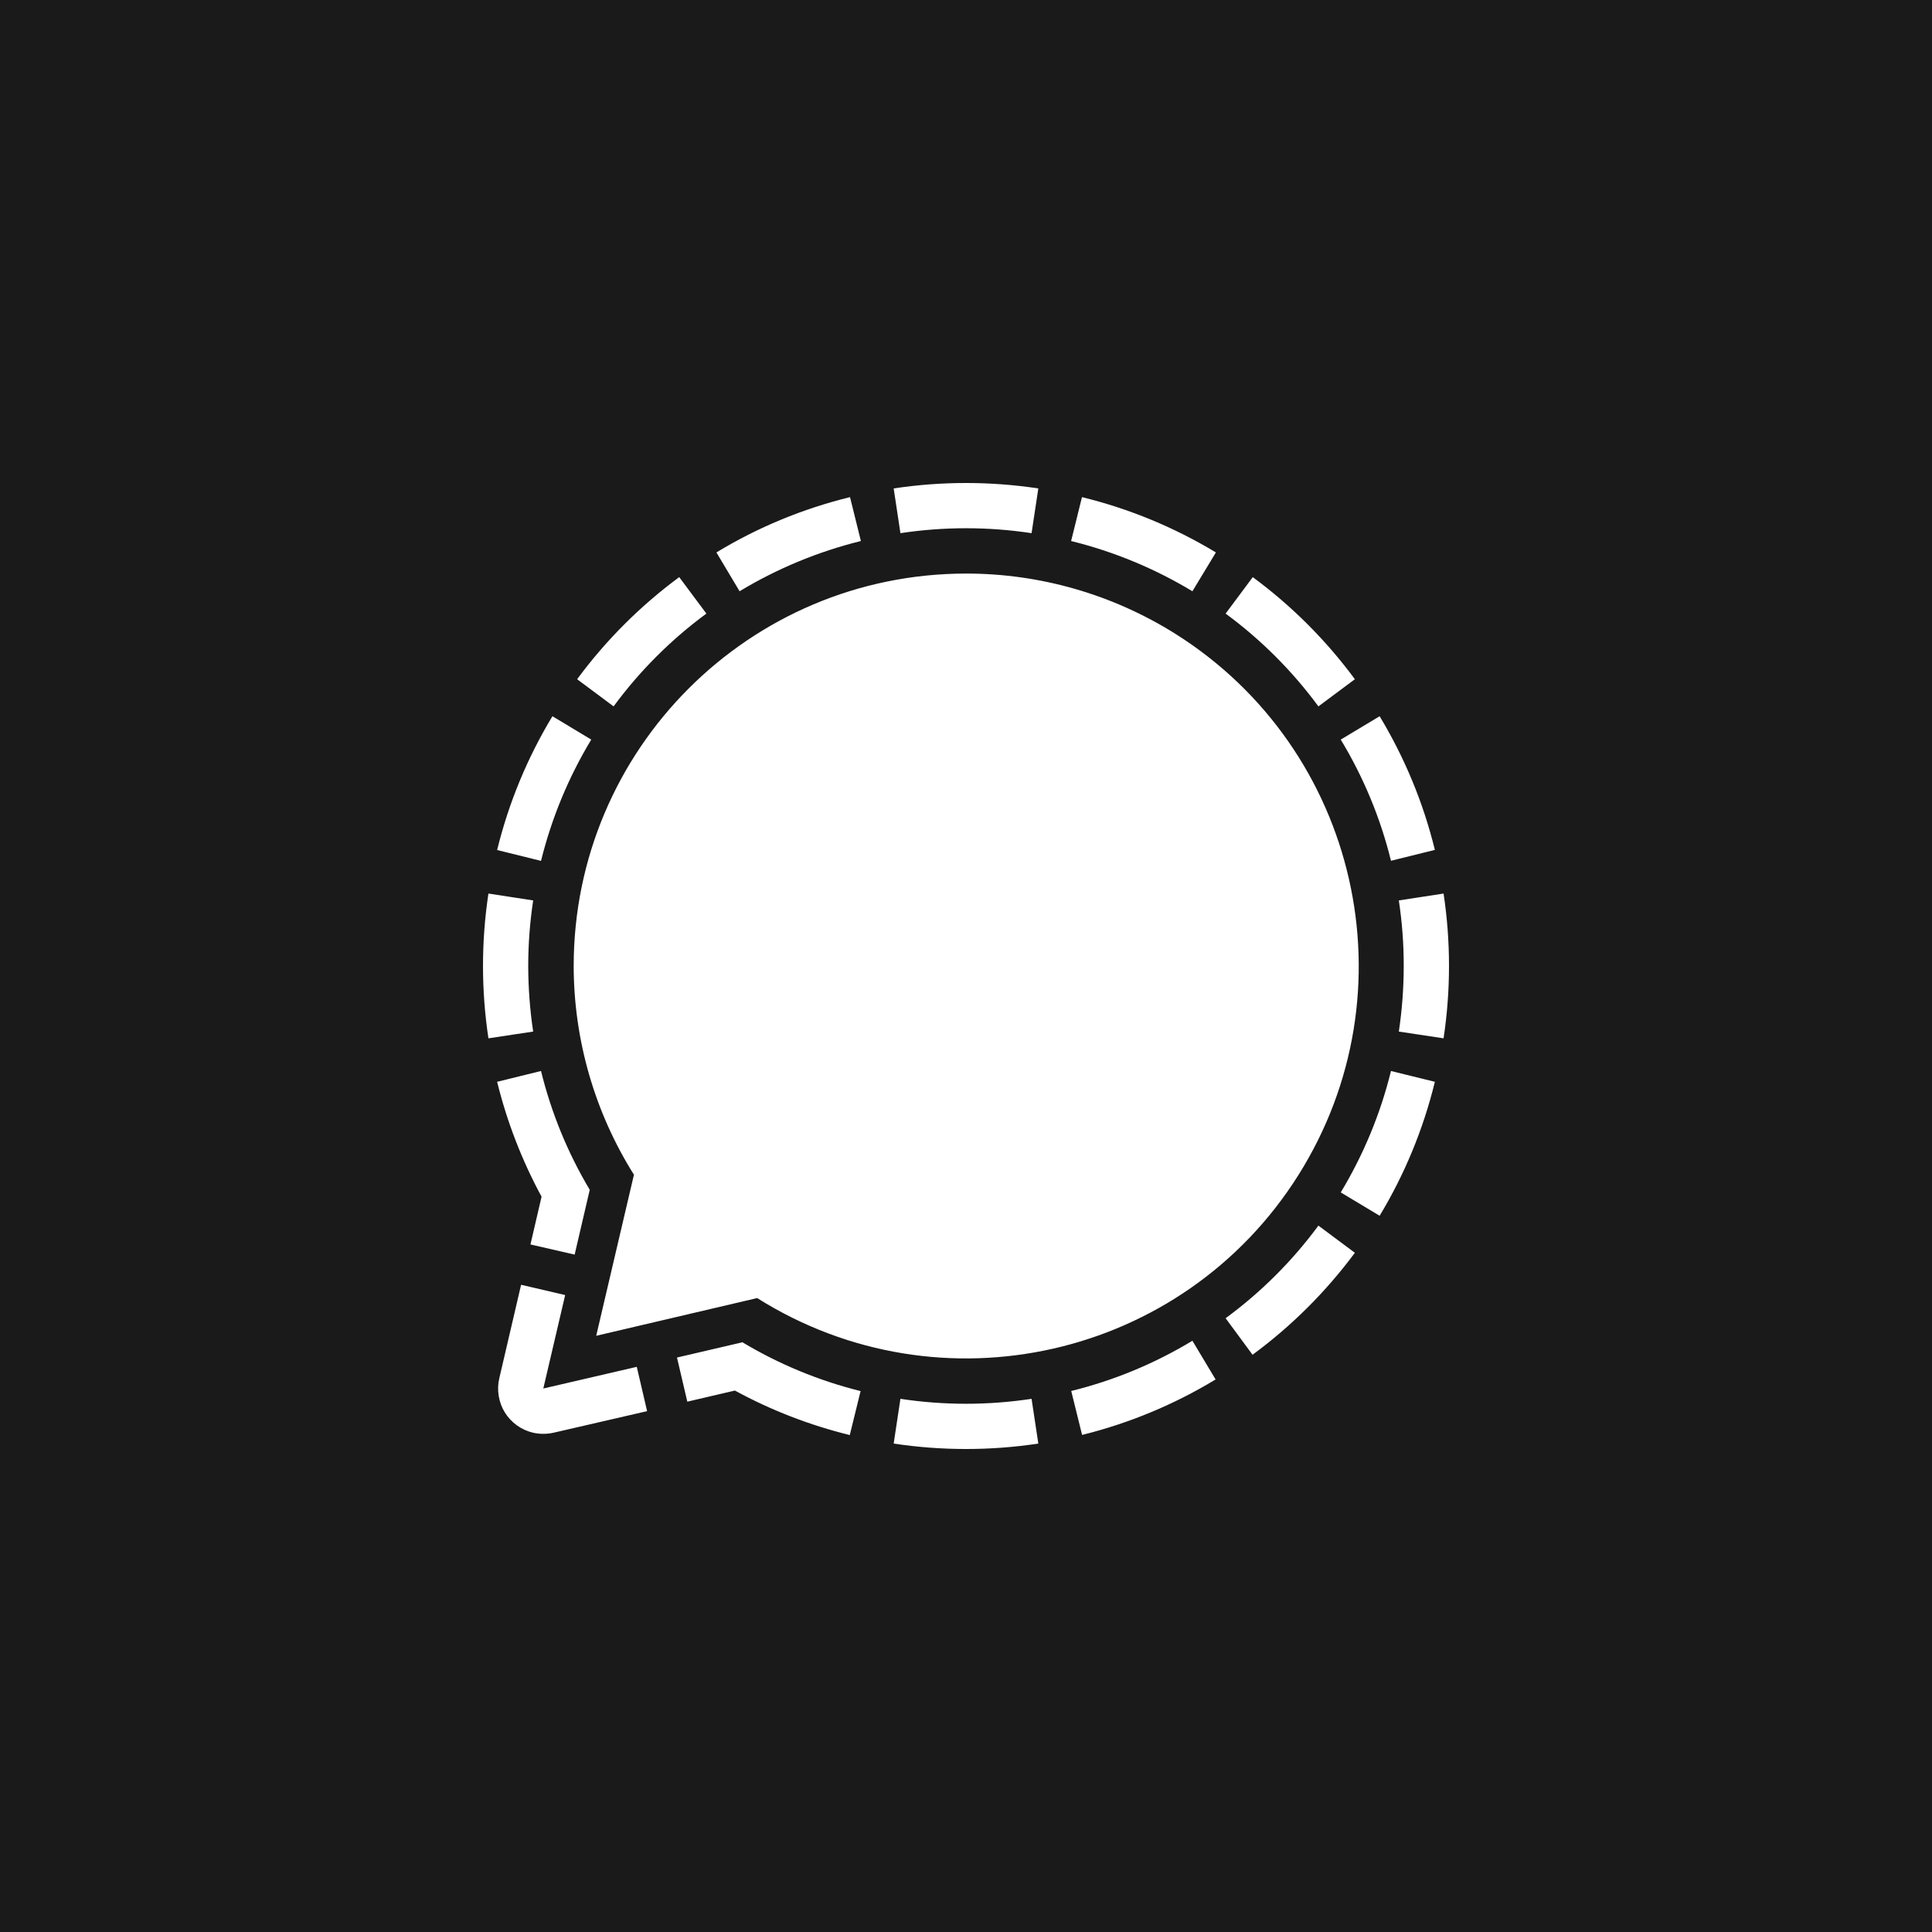 <svg width="32" height="32" viewBox="0 0 32 32" fill="none" xmlns="http://www.w3.org/2000/svg">
<path fill-rule="evenodd" clip-rule="evenodd" d="M32 0H0V32H32V0ZM14.259 8.961L14.079 8.234C13.299 8.425 12.553 8.733 11.866 9.15L12.25 9.793C12.874 9.416 13.551 9.136 14.259 8.961ZM17.741 8.961L17.921 8.234C18.702 8.425 19.45 8.734 20.139 9.15L19.75 9.793C19.126 9.416 18.449 9.136 17.741 8.961ZM8.234 14.079C8.425 13.299 8.734 12.551 9.15 11.863L9.793 12.25C9.416 12.874 9.136 13.551 8.961 14.259L8.234 14.079ZM8.831 14.914C8.777 15.273 8.749 15.636 8.749 16C8.75 16.364 8.777 16.727 8.831 17.086L8.09 17.198C7.97 16.403 7.97 15.595 8.09 14.8L8.831 14.914ZM19.75 22.207L20.134 22.848C19.448 23.264 18.702 23.574 17.923 23.767L17.743 23.039C18.45 22.865 19.127 22.584 19.75 22.207ZM23.169 17.086C23.223 16.727 23.25 16.364 23.25 16C23.251 15.636 23.223 15.273 23.169 14.914L23.91 14.8C24.03 15.595 24.03 16.403 23.91 17.198L23.169 17.086ZM23.039 17.739L23.766 17.918C23.575 18.7 23.267 19.448 22.851 20.137L22.207 19.75C22.584 19.125 22.865 18.447 23.039 17.739ZM14.802 23.91L14.914 23.169C15.634 23.278 16.366 23.278 17.086 23.169L17.198 23.91C16.404 24.03 15.596 24.03 14.802 23.91ZM20.3 21.834C20.887 21.403 21.405 20.886 21.837 20.3L22.441 20.75C21.963 21.394 21.392 21.964 20.746 22.439L20.3 21.834ZM21.837 11.7C21.405 11.113 20.887 10.595 20.3 10.163L20.75 9.559C21.395 10.035 21.965 10.605 22.441 11.25L21.837 11.7ZM11.7 10.163C11.113 10.595 10.595 11.113 10.163 11.7L9.559 11.25C10.035 10.605 10.605 10.035 11.25 9.559L11.7 10.163ZM22.207 12.25L22.851 11.863C23.266 12.551 23.575 13.297 23.766 14.077L23.039 14.257C22.865 13.55 22.584 12.873 22.207 12.25ZM17.086 8.831C16.366 8.722 15.634 8.722 14.914 8.831L14.802 8.09C15.596 7.97 16.404 7.97 17.198 8.09L17.086 8.831ZM8.999 22.998L10.547 22.639L10.718 23.373L9.17 23.73C9.058 23.755 8.941 23.755 8.829 23.73C8.733 23.708 8.642 23.666 8.562 23.609C8.482 23.551 8.414 23.479 8.362 23.395C8.31 23.311 8.276 23.218 8.26 23.12C8.244 23.023 8.247 22.924 8.27 22.828L8.631 21.28L9.361 21.45L8.999 22.998ZM9.518 20.78L8.786 20.612L8.97 19.821C8.645 19.221 8.397 18.581 8.234 17.918L8.961 17.739C9.131 18.431 9.403 19.095 9.768 19.707L9.518 20.78ZM11.213 22.485L12.286 22.235L12.293 22.23C12.903 22.596 13.564 22.869 14.254 23.041L14.075 23.769C13.412 23.606 12.772 23.359 12.172 23.032L11.384 23.216L11.213 22.485ZM9.502 16.002C9.502 12.413 12.409 9.502 16 9.5C17.228 9.499 18.431 9.846 19.471 10.5C22.507 12.413 23.416 16.427 21.505 19.464C19.593 22.5 15.579 23.412 12.541 21.5L9.875 22.125L10.5 19.457C9.85 18.422 9.504 17.225 9.502 16.002Z" fill="#1A1A1A"/>
</svg>
